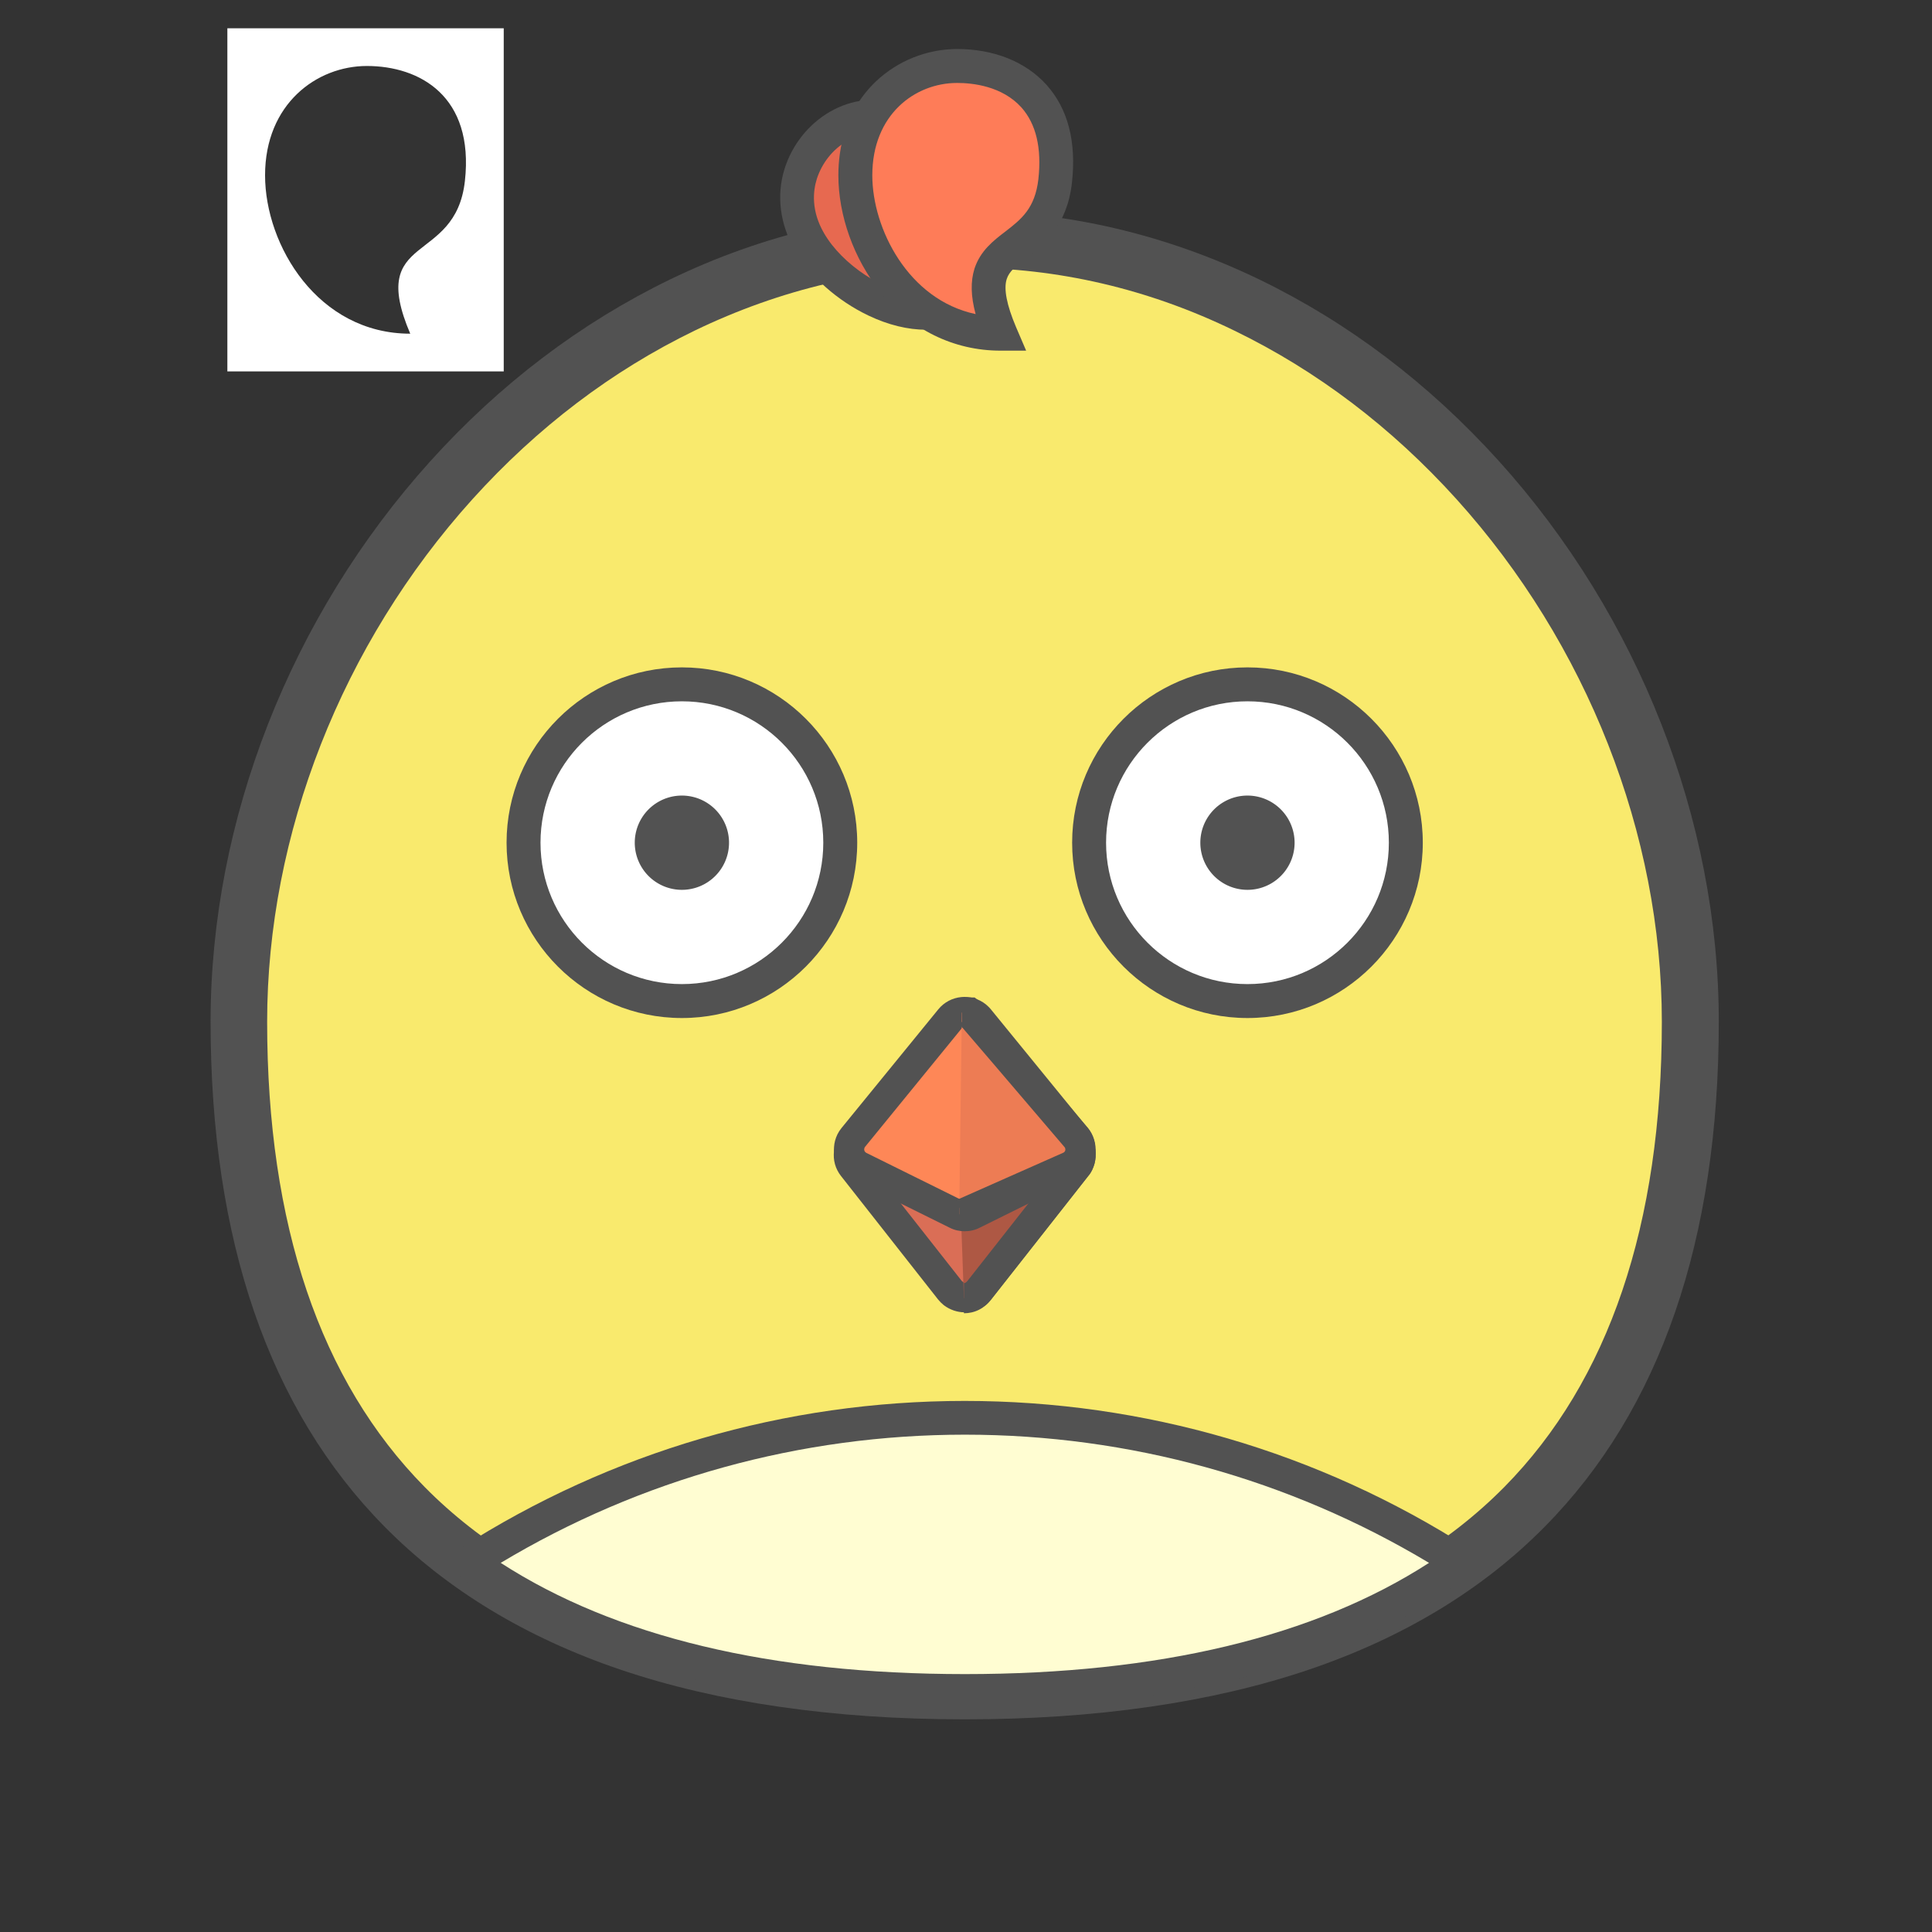 <?xml version="1.0" standalone="no"?><!DOCTYPE svg PUBLIC "-//W3C//DTD SVG 1.1//EN" "http://www.w3.org/Graphics/SVG/1.1/DTD/svg11.dtd"><svg t="1624086407759" class="icon" viewBox="0 0 1024 1024" version="1.1" xmlns="http://www.w3.org/2000/svg" p-id="2189" xmlns:xlink="http://www.w3.org/1999/xlink" width="200" height="200"><rect x="0" y="0" width="1024" height="1024" fill="#333333" stroke="none"/><defs><style type="text/css"></style></defs><path d="M511.301 896.3c278.782 0 384.699-142.289 384.699-354.723s-172.265-414.676-384.699-414.676-384.699 202.242-384.699 414.676 105.917 354.723 384.699 354.723z" fill="#F9EA6D" p-id="2190"></path><path d="M511.301 911.288c-69.546 0-130.998-8.893-182.557-26.379-50.061-16.987-92.128-42.467-125.002-75.841-61.152-61.952-92.128-151.981-92.128-267.591 0-106.717 42.467-215.032 116.509-297.068 36.971-40.968 79.738-73.343 126.901-96.225 49.961-24.181 102.52-36.372 156.278-36.372s106.317 12.29 156.278 36.372c47.163 22.882 89.83 55.157 126.901 96.225 74.042 82.036 116.509 190.351 116.509 297.068 0 115.61-30.976 205.639-92.128 267.591-32.874 33.374-74.941 58.854-125.002 75.841-51.56 17.486-113.012 26.379-182.557 26.379z m0-769.399c-49.262 0-97.424 11.291-143.188 33.374-43.666 21.183-83.235 51.16-117.708 89.33-69.146 76.64-108.815 177.561-108.815 276.984 0 107.416 28.078 190.351 83.435 246.507 29.577 29.977 67.747 53.059 113.311 68.447 48.462 16.387 106.617 24.781 172.865 24.781s124.503-8.294 172.865-24.781c45.564-15.488 83.735-38.47 113.311-68.447 55.357-56.156 83.435-139.091 83.435-246.507 0-99.422-39.669-200.343-108.815-276.984-34.373-38.07-74.042-68.147-117.708-89.33-45.564-22.183-93.727-33.374-142.988-33.374z" fill="#525252" p-id="2191"></path><path d="M507.204 162.273c-40.169-26.379 5.795-38.87-7.394-69.845-12.29-30.576-36.771-36.172-55.457-25.38-18.086 10.492-29.877 35.872-15.288 61.152 14.489 24.98 52.959 46.264 78.139 34.073z" fill="#E76950" p-id="2192"></path><path d="M490.817 174.763c-9.593 0-19.984-2.498-30.476-7.494-16.387-7.794-30.976-20.684-39.069-34.673-7.894-13.689-9.892-29.077-5.396-43.266 3.997-12.59 12.69-23.582 23.981-30.077 11.591-6.695 24.481-8.094 36.372-3.997 9.692 3.297 23.082 11.891 31.875 33.674 7.194 16.987 0.5 29.977-4.397 39.469-2.598 4.996-4.796 9.293-4.397 12.59 0.6 4.796 7.294 10.092 12.79 13.689l13.29 8.693-14.289 6.895c-6.095 2.998-12.99 4.496-20.284 4.496zM462.639 70.945c-4.596 0-9.293 1.299-13.789 3.897-7.494 4.297-13.19 11.591-15.888 19.884-2.098 6.595-3.098 16.987 3.797 28.877 9.593 16.587 31.675 31.375 50.56 33.074-10.991-14.189-4.596-26.779 0.4-36.472 4.796-9.293 7.494-15.488 3.797-24.281l-0.1-0.2c-4.996-12.29-12.29-20.484-21.084-23.482-2.398-0.899-5.096-1.299-7.694-1.299z" fill="#525252" p-id="2193"></path><path d="M217.43 176.862c-22.982-53.958 23.981-35.972 28.977-80.937s-23.981-60.952-51.959-60.952c-26.579 0-53.958 20.084-53.958 57.955 0 37.171 28.078 83.934 76.94 83.934z m-96.924-161.874h146.486v181.858H120.506v-181.858z" fill="#FFFFFF" p-id="2194"></path><path d="M530.286 176.862c-22.982-53.958 23.981-35.972 28.977-80.937s-23.981-60.952-51.959-60.952c-26.579 0-53.958 20.084-53.958 57.955 0 37.171 28.078 83.934 76.94 83.934z" fill="#FE7C58" p-id="2195"></path><path d="M543.875 185.855h-13.589c-24.881 0-47.563-11.191-63.85-31.375-13.889-17.286-22.083-40.269-22.083-61.552 0-13.989 3.397-33.973 19.785-49.661 11.491-10.991 27.179-17.286 43.166-17.286 19.585 0 36.372 6.795 47.363 18.985 11.391 12.69 15.888 30.176 13.489 51.859-2.598 23.182-15.188 32.874-24.281 39.969-5.696 4.397-8.993 7.094-10.292 11.091-1.699 5.196 0 13.789 4.896 25.38l5.396 12.59z m-36.571-141.889c-22.383 0-44.965 16.787-44.965 48.962 0 28.178 18.985 65.948 54.757 73.543-2.598-9.593-2.698-17.386-0.6-24.081 3.098-9.493 10.092-14.888 16.387-19.685 8.393-6.495 15.688-12.19 17.486-27.778 1.799-16.487-1.199-29.177-8.993-37.97-10.192-11.291-25.68-12.99-34.073-12.99z" fill="#525252" p-id="2196"></path><path d="M503.507 683.766L452.047 618.317c-3.397-4.297-2.698-10.592 1.699-13.989 0.5-0.4 1.099-0.799 1.699-1.099l51.46-25.48c2.798-1.399 6.095-1.399 8.893 0l51.46 25.48c4.896 2.498 6.995 8.393 4.496 13.39-0.3 0.6-0.699 1.199-1.099 1.699l-51.46 65.449c-3.397 4.297-9.692 5.096-13.989 1.699-0.699-0.5-1.199-1.099-1.699-1.699z" fill="#DA6E56" p-id="2197"></path><path d="M511.301 695.557c-3.897 0-7.794-1.299-11.091-3.797-1.099-0.899-2.098-1.899-2.998-2.998L445.752 623.313c-2.998-3.797-4.297-8.493-3.697-13.29 0.6-4.796 2.998-8.993 6.695-11.991 0.999-0.799 1.998-1.399 3.098-1.998l51.46-25.48c4.996-2.498 10.991-2.498 15.988 0l51.46 25.48c8.893 4.397 12.49 15.188 8.094 24.081-0.6 1.099-1.199 2.198-1.998 3.098l-51.46 65.449c-3.497 4.596-8.793 6.895-14.089 6.895z m0-110.813c-0.3 0-0.6 0.1-0.899 0.2l-51.46 25.48c-0.1 0.1-0.2 0.1-0.3 0.2-0.5 0.4-0.699 0.999-0.799 1.299 0 0.4 0 0.899 0.4 1.499l51.46 65.449 0.3 0.3c0.899 0.699 2.098 0.5 2.798-0.3l51.46-65.449c0.1-0.1 0.2-0.2 0.2-0.3 0.3-0.6 0.2-1.199 0.1-1.499-0.1-0.4-0.4-0.799-0.999-1.199l-51.46-25.48c-0.2-0.2-0.5-0.2-0.799-0.2z" fill="#525252" p-id="2198"></path><path d="M506.904 577.749c2.798-1.399 6.095-1.399 8.893 0l51.46 25.48c4.896 2.498 6.995 8.393 4.496 13.39-0.3 0.6-0.699 1.199-1.099 1.699l-51.46 65.449c-2.298 2.898-4.996 4.297-8.294 4.297" fill="#AE5844" p-id="2199"></path><path d="M510.901 696.056v-15.988c0.4 0 0.999 0 1.998-1.299l51.46-65.449c0.1-0.1 0.2-0.2 0.2-0.3 0.5-0.999 0.1-2.198-0.899-2.698l-51.46-25.48c-0.6-0.3-1.199-0.3-1.799 0l-7.094-14.289c4.996-2.498 10.991-2.498 15.988 0l51.46 25.48c8.893 4.397 12.49 15.188 8.094 24.081-0.5 1.099-1.199 2.198-1.998 3.098l-51.46 65.449c-3.697 4.896-8.793 7.394-14.489 7.394z" fill="#525252" p-id="2200"></path><path d="M519.094 540.078l51.26 62.851c3.497 4.297 2.898 10.592-1.399 14.089-0.6 0.5-1.199 0.899-1.899 1.199l-51.26 25.38c-2.798 1.399-6.095 1.399-8.893 0l-51.26-25.38c-4.896-2.498-6.995-8.393-4.496-13.39 0.3-0.699 0.699-1.299 1.199-1.899l51.26-62.851c3.497-4.297 9.792-4.896 14.089-1.399 0.5 0.4 0.999 0.899 1.399 1.399z" fill="#FE8757" p-id="2201"></path><path d="M511.301 652.59c-2.698 0-5.496-0.6-7.994-1.899L452.047 625.311c-4.297-2.098-7.494-5.795-9.093-10.392-1.499-4.596-1.199-9.393 0.899-13.689 0.6-1.199 1.299-2.298 2.198-3.397l51.26-62.851c6.295-7.694 17.586-8.793 25.28-2.598 0.899 0.799 1.799 1.599 2.598 2.598l51.26 62.851c2.998 3.697 4.397 8.393 3.997 13.19-0.5 4.796-2.798 9.093-6.495 12.091-0.999 0.899-2.198 1.599-3.397 2.198l-51.26 25.38c-2.498 1.299-5.196 1.899-7.994 1.899z m0-108.215c-0.6 0-1.199 0.3-1.599 0.699l-51.26 62.851c-0.1 0.1-0.2 0.2-0.2 0.4-0.3 0.6-0.2 1.199-0.1 1.499 0.1 0.4 0.4 0.799 0.999 1.199l51.26 25.38c0.6 0.3 1.199 0.3 1.799 0l51.26-25.38c0.1-0.1 0.3-0.1 0.4-0.2 0.5-0.4 0.699-0.999 0.699-1.299s0-0.899-0.4-1.499l-51.26-62.851-0.3-0.3c-0.4-0.3-0.799-0.5-1.299-0.5z" fill="#525252" p-id="2202"></path><path d="M509.802 536.681h3.897c0.3 0.3 19.285 22.383 56.656 66.248 3.497 4.297 2.898 10.592-1.399 14.089-0.6 0.5-1.199 0.899-1.899 1.199l-57.255 25.38h-1.399" fill="#ED7C54" p-id="2203"></path><path d="M511.5 651.591h-3.098V640.3l-1.799-4.097 57.055-25.28c0.1-0.1 0.2-0.1 0.3-0.2 0.5-0.4 0.699-0.999 0.699-1.299 0-0.4 0-0.899-0.4-1.399-35.272-41.268-49.262-57.755-54.158-63.351h-0.3v-0.3c-1.199-1.299-1.699-1.998-1.899-2.198 0.1 0.1 0.3 0.4 0.799 0.699l1.199-1.399v-12.79h6.695l2.198 1.799c0.799 0.699 1.099 0.899 57.755 67.247l0.1 0.1c2.998 3.697 4.397 8.393 3.997 13.19-0.5 4.796-2.798 9.093-6.495 12.091-0.999 0.899-2.198 1.599-3.397 2.198l-0.3 0.1-58.954 26.18z" fill="#525252" p-id="2204"></path><path d="M248.906 827.953c75.741-48.462 165.87-76.64 262.495-76.64s186.654 28.078 262.495 76.64c-60.952 43.766-146.785 68.247-262.495 68.247s-201.642-24.381-262.495-68.247z" fill="#FFFDD2" p-id="2205"></path><path d="M511.301 905.293c-113.112 0-203.141-23.582-267.691-69.945l-10.792-7.694 11.191-7.094c79.738-51.06 172.165-78.039 267.291-78.039s187.553 26.979 267.291 78.039l11.191 7.094-10.792 7.694c-64.55 46.364-154.579 69.945-267.691 69.945z m-245.908-76.94c60.553 39.169 143.288 58.954 246.008 58.954 102.72 0 185.355-19.785 246.008-58.954-74.142-44.465-158.876-67.947-246.008-67.947s-171.866 23.482-246.008 67.947z" fill="#525252" p-id="2206"></path><path d="M361.418 446.651m-83.934 0a83.934 83.934 0 1 0 167.869 0 83.934 83.934 0 1 0-167.869 0Z" fill="#FFFFFF" p-id="2207"></path><path d="M661.183 446.651m-83.934 0a83.934 83.934 0 1 0 167.869 0 83.934 83.934 0 1 0-167.869 0Z" fill="#FFFFFF" p-id="2208"></path><path d="M361.418 539.578c-51.26 0-92.927-41.667-92.927-92.927s41.667-92.927 92.927-92.927 92.927 41.667 92.927 92.927-41.667 92.927-92.927 92.927z m0-167.869c-41.368 0-74.941 33.574-74.941 74.941s33.574 74.941 74.941 74.941 74.941-33.574 74.941-74.941-33.574-74.941-74.941-74.941zM661.183 539.578c-51.26 0-92.927-41.667-92.927-92.927s41.667-92.927 92.927-92.927 92.927 41.667 92.927 92.927-41.667 92.927-92.927 92.927z m0-167.869c-41.368 0-74.941 33.574-74.941 74.941s33.574 74.941 74.941 74.941 74.941-33.574 74.941-74.941-33.574-74.941-74.941-74.941z" fill="#525252" p-id="2209"></path><path d="M361.418 446.651m-24.98 0a24.98 24.98 0 1 0 49.961 0 24.98 24.98 0 1 0-49.961 0Z" fill="#525252" p-id="2210"></path><path d="M661.183 446.651m-24.98 0a24.98 24.98 0 1 0 49.961 0 24.98 24.98 0 1 0-49.961 0Z" fill="#525252" p-id="2211"></path></svg>